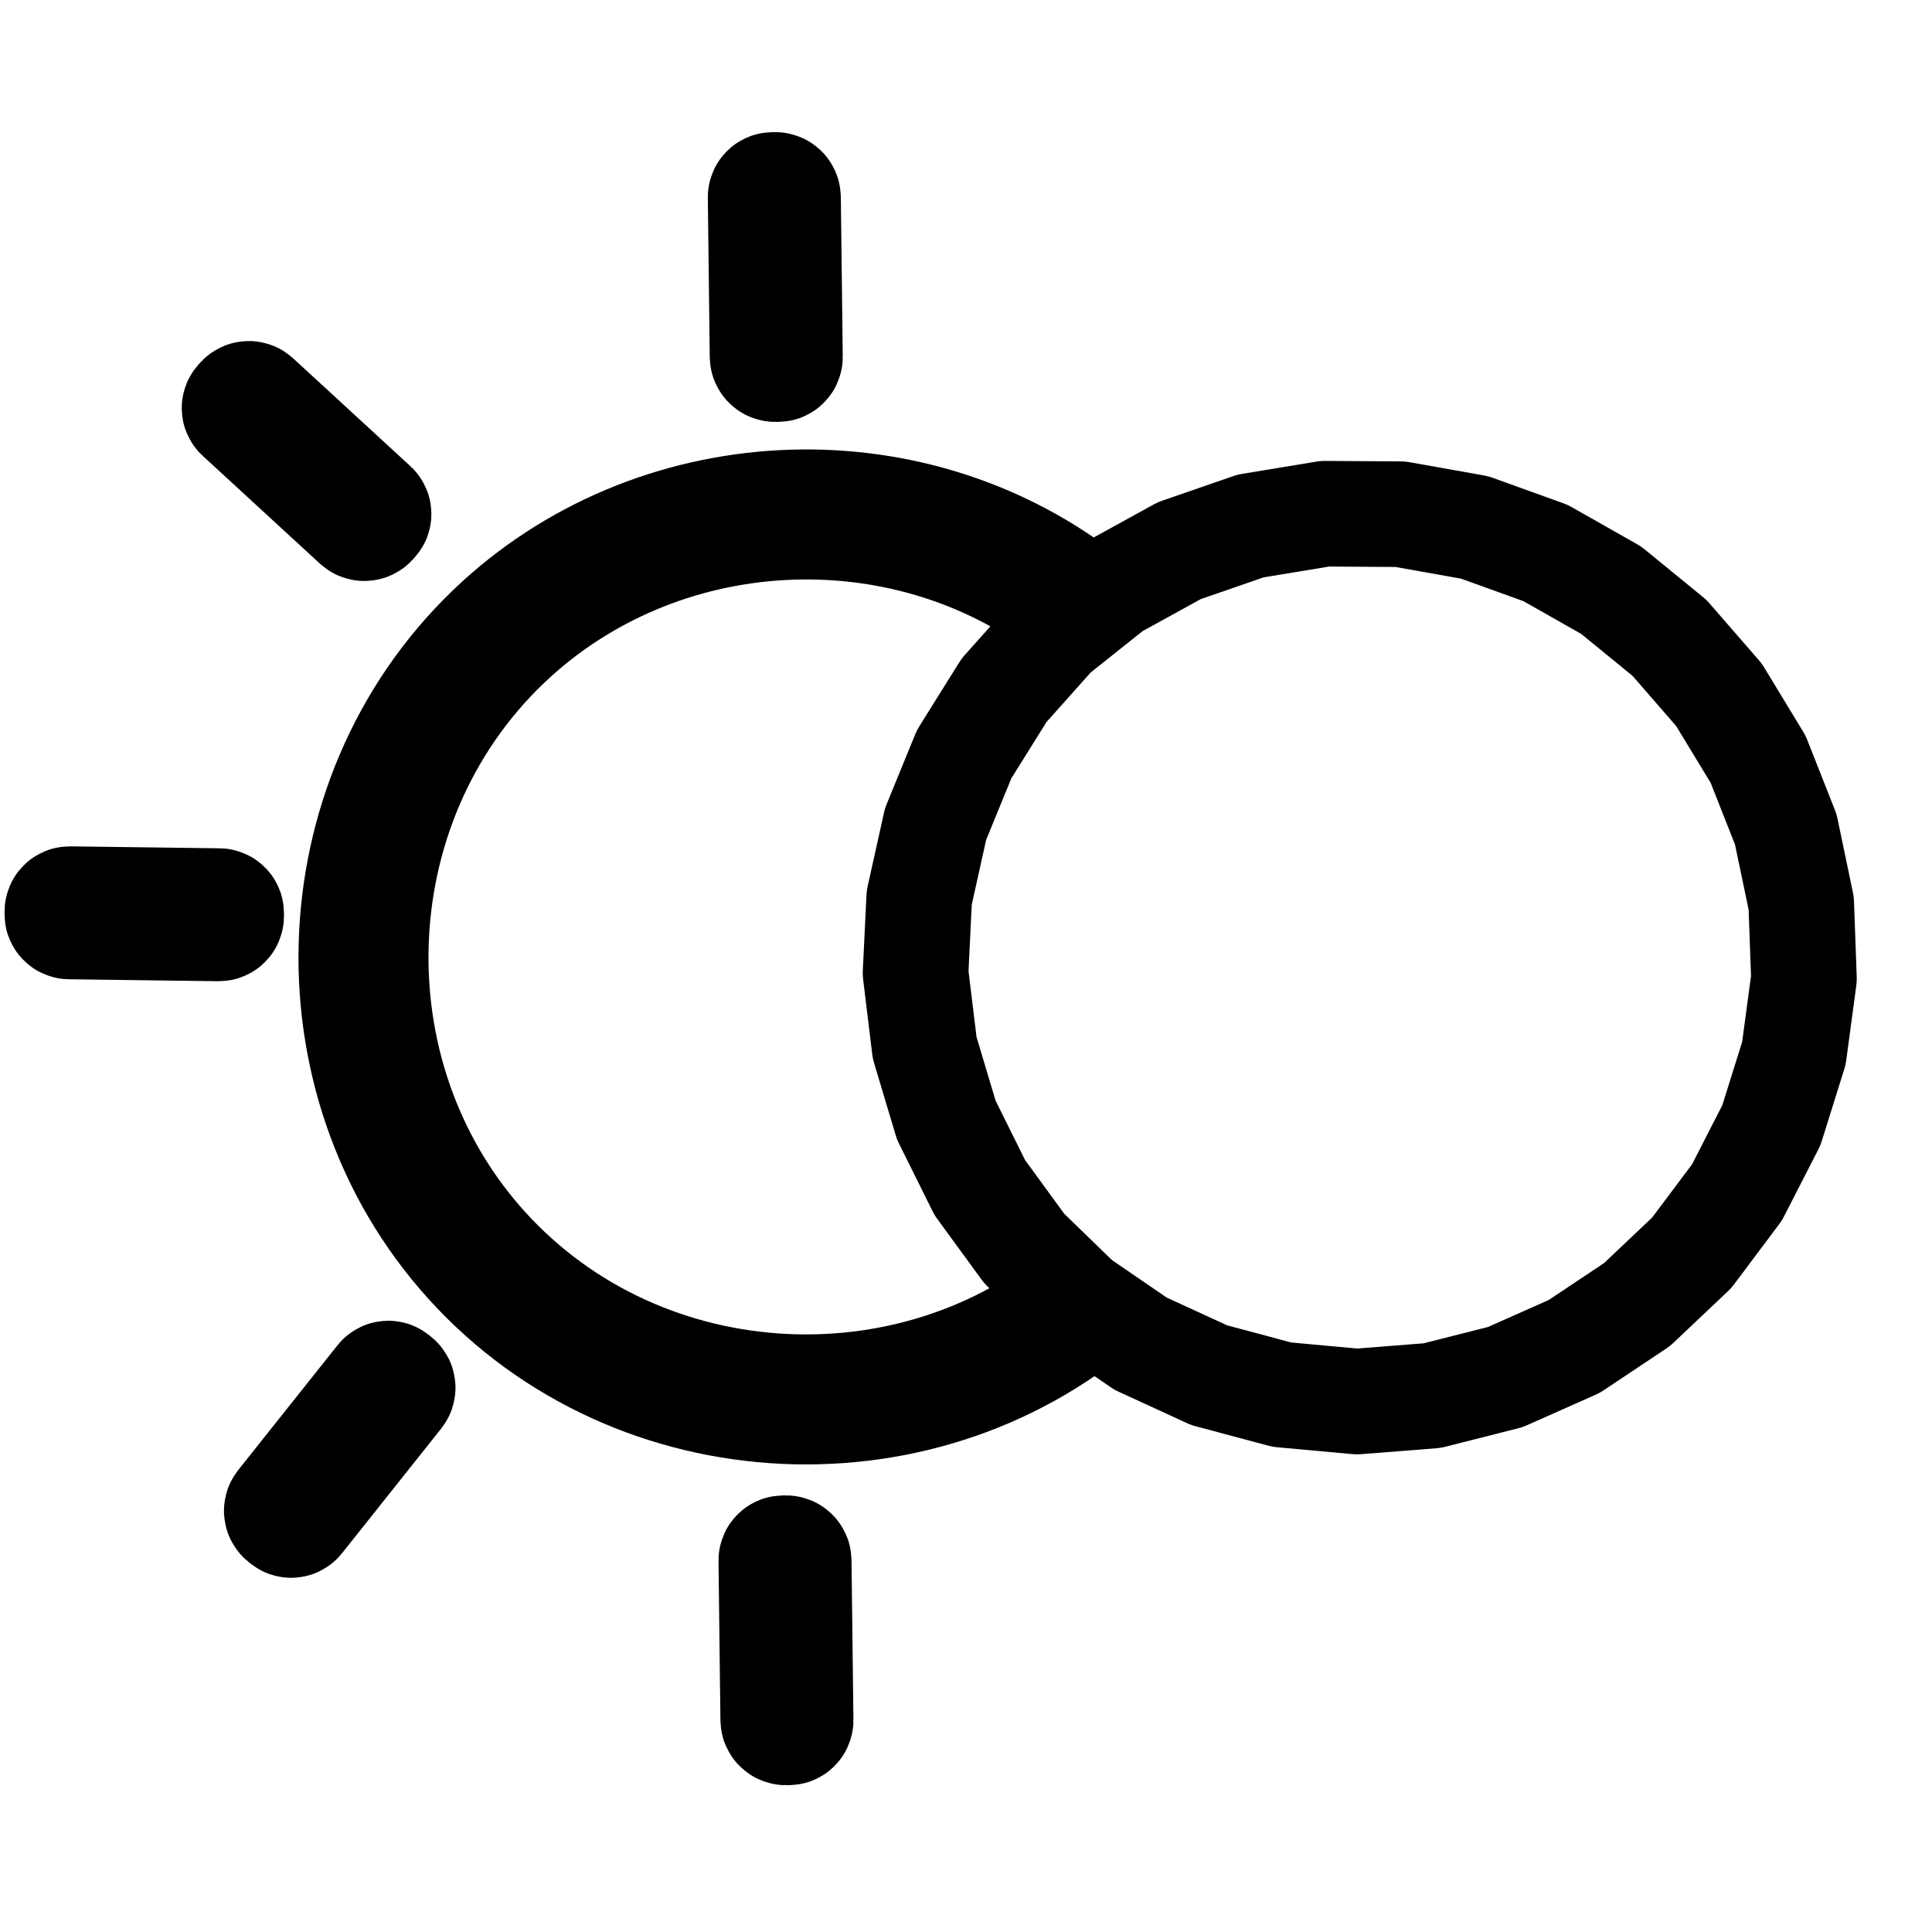 <?xml version="1.0" encoding="UTF-8" standalone="no"?>
<svg
   width="100mm"
   height="100mm"
   viewBox="0 0 100 100"
   version="1.1"
   id="svg8"
   inkscape:version="1.2 (dc2aedaf03, 2022-05-15)"
   sodipodi:docname="dark_mode.svg"
   xmlns:inkscape="http://www.inkscape.org/namespaces/inkscape"
   xmlns:sodipodi="http://sodipodi.sourceforge.net/DTD/sodipodi-0.dtd"
   xmlns="http://www.w3.org/2000/svg"
   xmlns:svg="http://www.w3.org/2000/svg"
   xmlns:rdf="http://www.w3.org/1999/02/22-rdf-syntax-ns#"
   xmlns:cc="http://creativecommons.org/ns#"
   xmlns:dc="http://purl.org/dc/elements/1.1/">
  <defs
     id="defs2" />
  <sodipodi:namedview
     id="base"
     pagecolor="#ffffff"
     bordercolor="#666666"
     borderopacity="1.0"
     inkscape:pageopacity="0.0"
     inkscape:pageshadow="2"
     inkscape:zoom="0.98994949"
     inkscape:cx="220.71833"
     inkscape:cy="246.9823"
     inkscape:document-units="mm"
     inkscape:current-layer="layer1"
     inkscape:document-rotation="0"
     showgrid="false"
     inkscape:window-width="1920"
     inkscape:window-height="991"
     inkscape:window-x="2367"
     inkscape:window-y="1791"
     inkscape:window-maximized="1"
     inkscape:showpageshadow="2"
     inkscape:pagecheckerboard="0"
     inkscape:deskcolor="#d1d1d1" />
  <g
     inkscape:label="Calque 1"
     inkscape:groupmode="layer"
     id="layer1">
    <rect
       style="fill:#000000;stroke:#000000;stroke-width:6.536;stroke-linecap:round;stroke-linejoin:round;stroke-dasharray:none;paint-order:markers stroke fill"
       id="rect837"
       width="8.461"
       height="0.348"
       x="23.631"
       y="6.647"
       ry="0.102"
       transform="matrix(0.736,0.677,-0.68,0.733,0,0)"
       inkscape:transform-center-x="-1.2948038"
       inkscape:transform-center-y="-1.7803558" />
    <a
       id="a963"
       transform="matrix(1.348,0,0,1.348,-12.298,-18.626)">
      <path
         sodipodi:type="star"
         style="fill:#000000;fill-opacity:0;stroke:#000000;stroke-width:5;stroke-linecap:round;stroke-linejoin:round;stroke-dasharray:none;paint-order:markers stroke fill"
         id="path857"
         sodipodi:sides="37"
         sodipodi:cx="50.005692"
         sodipodi:cy="49.96777"
         sodipodi:r1="21.051039"
         sodipodi:r2="20.975201"
         sodipodi:arg1="-0.80025467"
         sodipodi:arg2="-0.71534676"
         inkscape:flatsided="true"
         inkscape:rounded="0"
         inkscape:randomized="0"
         d="m 64.668,34.863 2.342,2.695 1.853,3.052 1.31,3.321 0.73,3.495 0.129,3.568 -0.476,3.539 -1.067,3.407 -1.628,3.178 -2.141,2.857 -2.593,2.454 -2.971,1.981 -3.263,1.45 -3.461,0.878 -3.559,0.28 -3.556,-0.325 -3.449,-0.922 -3.244,-1.491 -2.945,-2.018 -2.562,-2.487 -2.105,-2.884 -1.587,-3.198 -1.024,-3.421 -0.431,-3.544 0.174,-3.566 0.774,-3.486 1.352,-3.304 1.891,-3.028 2.376,-2.665 2.792,-2.225 3.128,-1.721 3.374,-1.168 3.523,-0.581 3.57,0.023 3.515,0.626 3.359,1.211 3.106,1.761 z"
         inkscape:transform-center-x="0.0046140673"
         inkscape:transform-center-y="0.026129671"
         transform="matrix(0.811,0,0,0.811,20.783,10.037)" />
      <path
         sodipodi:type="spiral"
         style="fill:none;fill-rule:evenodd;stroke:#000000;stroke-width:5;stroke-dasharray:none"
         id="path907"
         sodipodi:cx="33.261906"
         sodipodi:cy="79.752975"
         sodipodi:expansion="0"
         sodipodi:revolution="2.9889388"
         sodipodi:radius="17.075993"
         sodipodi:argument="-18.325956"
         sodipodi:t0="0.75741833"
         d="m 23.469,93.742 c -7.62,-5.335 -9.53,-16.162 -4.195,-23.782 5.335,-7.62 16.162,-9.53 23.782,-4.195 6.797,4.759 9.192,14.022 5.552,21.479"
         transform="matrix(0.196,-0.979,0.979,0.196,-44.537,67.503)" />
    </a>
    <rect
       style="fill:#000000;stroke:#000000;stroke-width:6.536;stroke-linecap:round;stroke-linejoin:round;stroke-dasharray:none;paint-order:markers stroke fill"
       id="rect965"
       width="8.461"
       height="0.348"
       x="10.428"
       y="-40.127"
       ry="0.102"
       transform="matrix(0.012,1,-1,0.008,0,0)"
       inkscape:transform-center-x="-2.1835219"
       inkscape:transform-center-y="-0.28006882" />
    <rect
       style="fill:#000000;stroke:#000000;stroke-width:6.536;stroke-linecap:round;stroke-linejoin:round;stroke-dasharray:none;paint-order:markers stroke fill"
       id="rect967"
       width="8.461"
       height="0.348"
       x="80.988"
       y="-39.833"
       ry="0.102"
       transform="matrix(0.012,1,-1,0.008,0,0)"
       inkscape:transform-center-x="-2.18352"
       inkscape:transform-center-y="-0.2800713" />
    <rect
       style="fill:#000000;stroke:#000000;stroke-width:6.536;stroke-linecap:round;stroke-linejoin:round;stroke-dasharray:none;paint-order:markers stroke fill"
       id="rect969"
       width="8.461"
       height="0.348"
       x="43.238"
       y="-60.632"
       ry="0.102"
       transform="matrix(-0.623,0.783,-0.78,-0.626,0,0)"
       inkscape:transform-center-x="-1.8688902"
       inkscape:transform-center-y="1.1633853" />
    <rect
       style="fill:#000000;stroke:#000000;stroke-width:6.511;stroke-linecap:round;stroke-linejoin:round;stroke-dasharray:none;paint-order:markers stroke fill"
       id="rect971"
       width="7.952"
       height="0.368"
       x="-12.104"
       y="-47.376"
       ry="0.108"
       transform="matrix(-1,-0.013,0.014,-1,0,0)"
       inkscape:transform-center-x="-0.21409299"
       inkscape:transform-center-y="2.3122705" />
  </g>
</svg>
